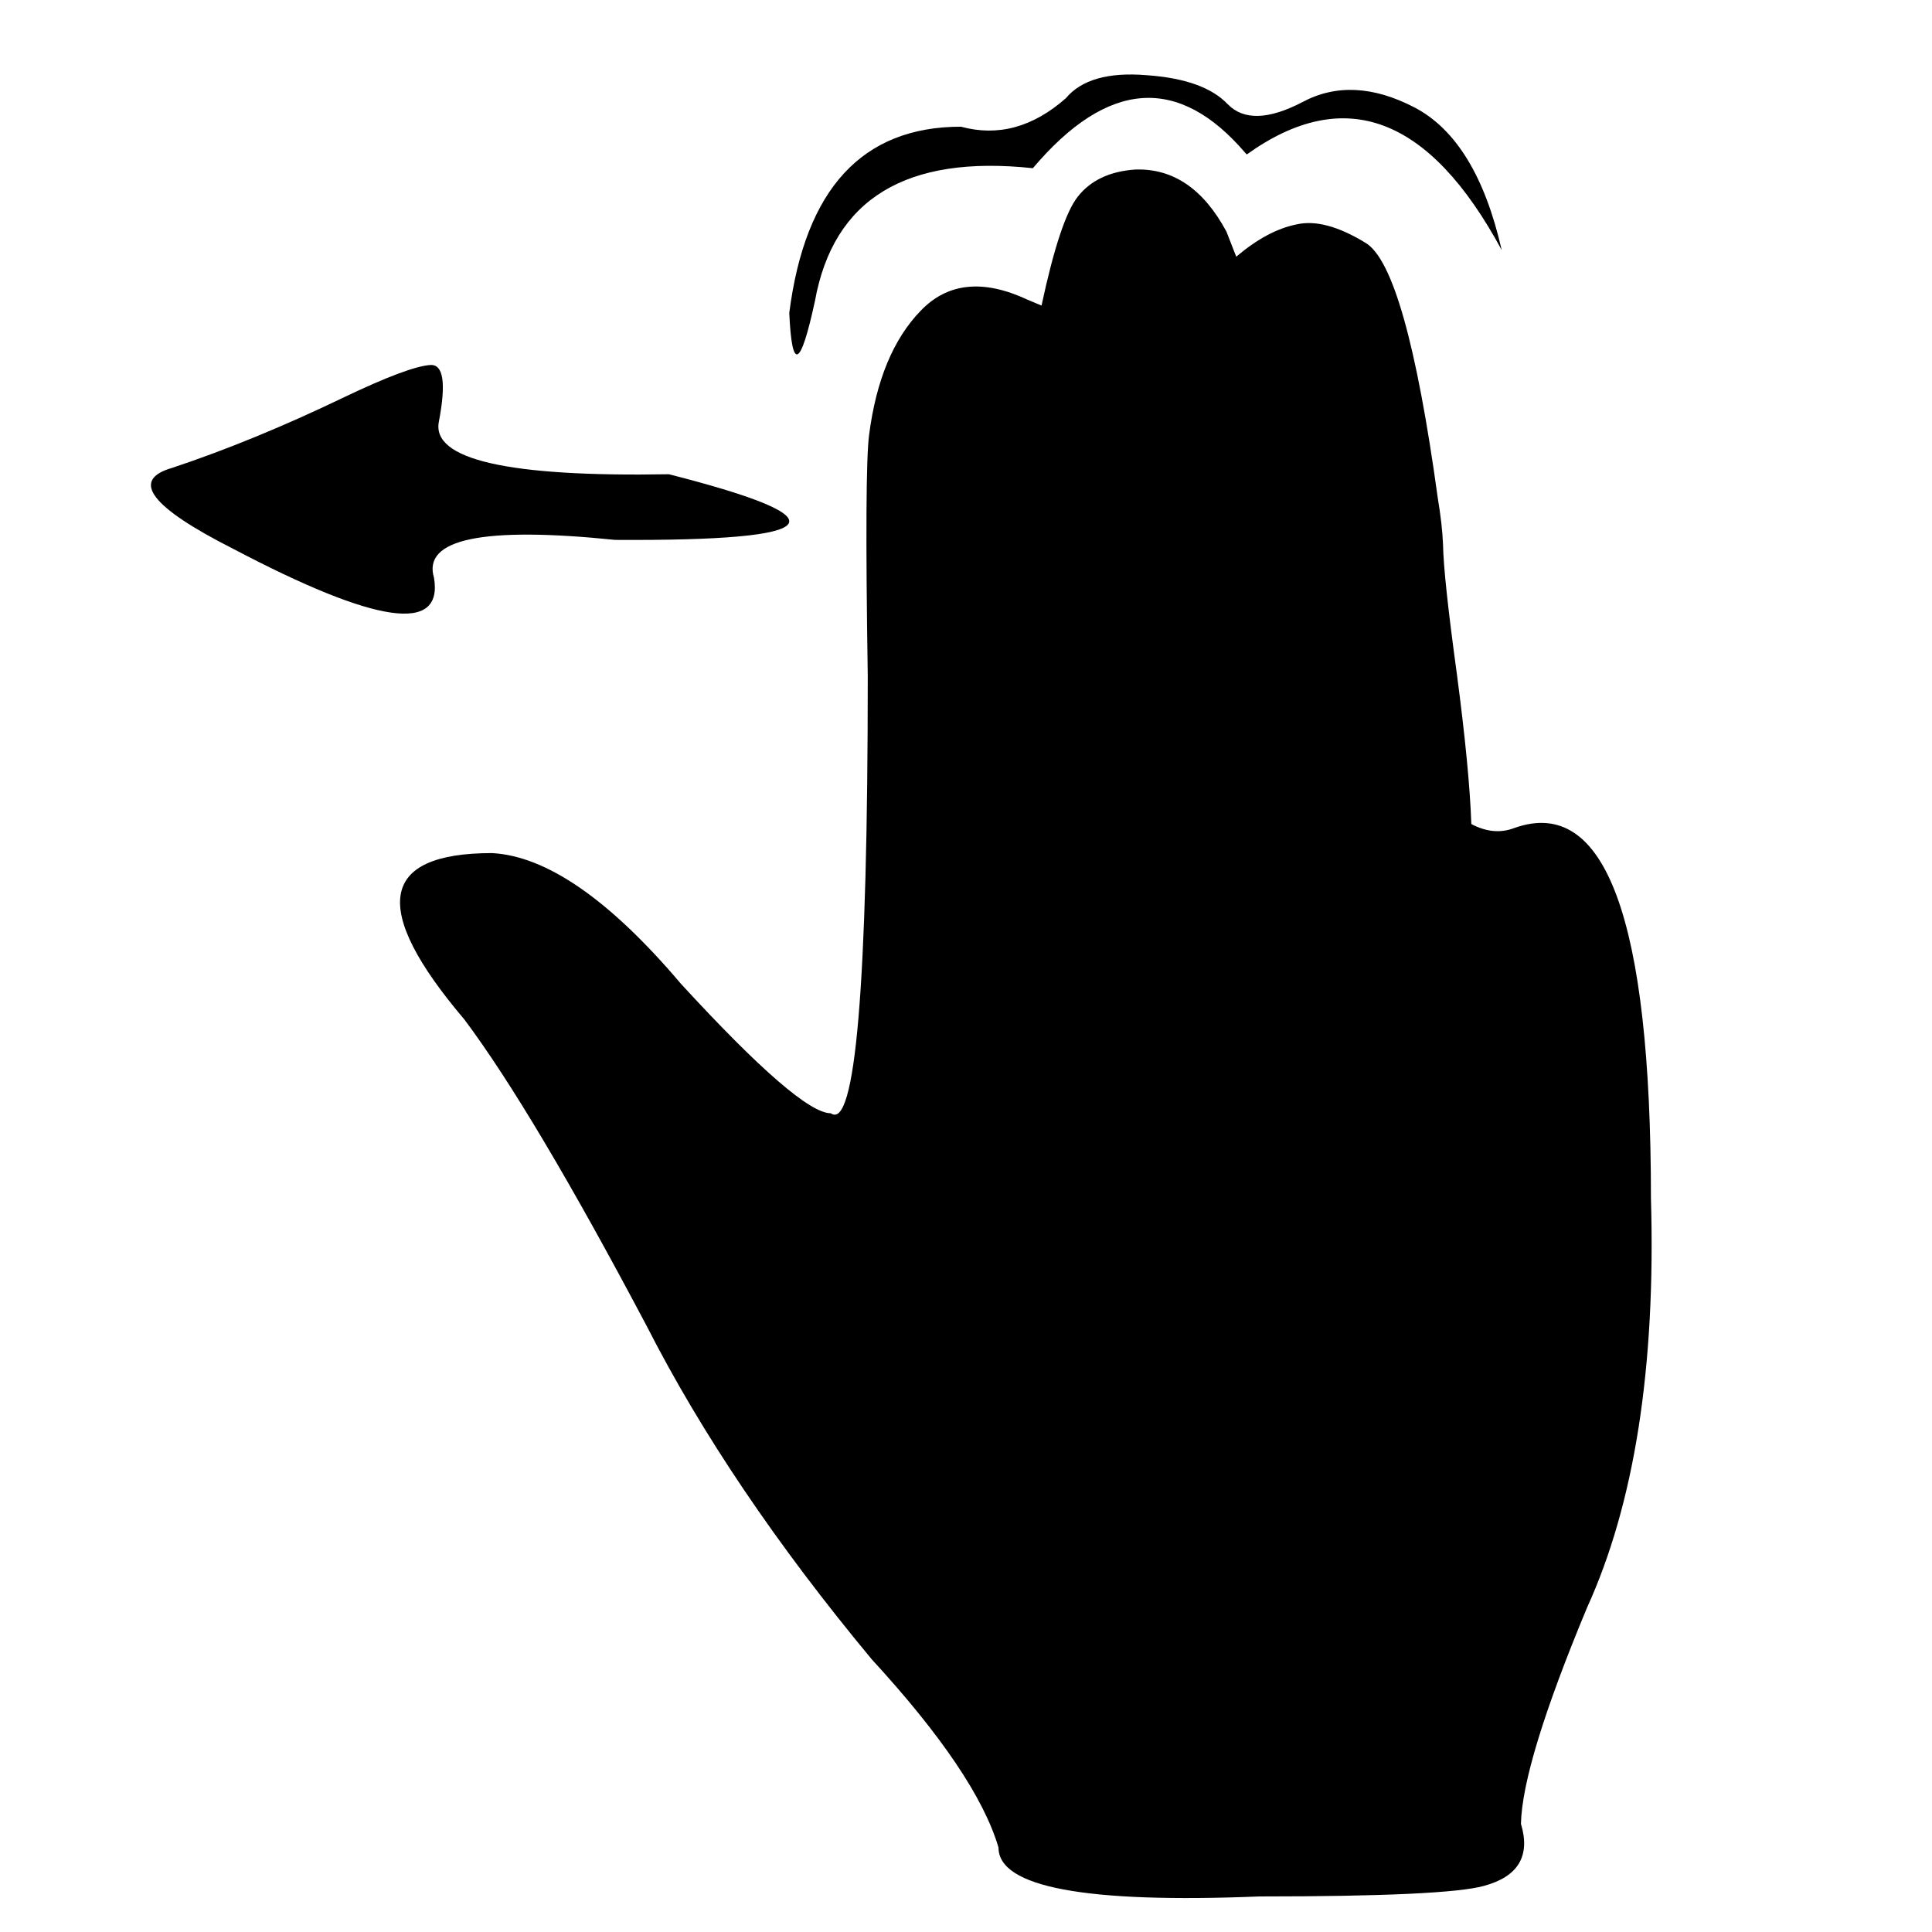 <?xml version="1.0" encoding="UTF-8" standalone="no"?>
<svg
   xmlns:dc="http://purl.org/dc/elements/1.1/"
   xmlns:cc="http://creativecommons.org/ns#"
   xmlns:rdf="http://www.w3.org/1999/02/22-rdf-syntax-ns#"
   xmlns:svg="http://www.w3.org/2000/svg"
   xmlns="http://www.w3.org/2000/svg"
   xmlns:sodipodi="http://sodipodi.sourceforge.net/DTD/sodipodi-0.dtd"
   xmlns:inkscape="http://www.inkscape.org/namespaces/inkscape"
   width="512"
   height="512"
   viewBox="0 0 512 512"
   id="svg4184"
   version="1.1"
   inkscape:version="0.91 r13725"
   sodipodi:docname="swipe-left.svg">
  <sodipodi:namedview
     pagecolor="#ffffff"
     bordercolor="#666666"
     borderopacity="1"
     objecttolerance="10"
     gridtolerance="10"
     guidetolerance="10"
     inkscape:pageopacity="0"
     inkscape:pageshadow="2"
     inkscape:window-width="1680"
     inkscape:window-height="995"
     id="namedview4192"
     showgrid="false"
     inkscape:showpageshadow="false"
     inkscape:zoom="0.48836006"
     inkscape:cx="198.85001"
     inkscape:cy="241.625"
     inkscape:window-x="0"
     inkscape:window-y="27"
     inkscape:window-maximized="1"
     inkscape:current-layer="svg4184" />
  <defs
     id="defs4186" />
  <g
     id="g4188"
     transform="translate(15.317,2.027)">
    <path
       d="m 30.35,121.95 q 21.6,-7.2 45.3,-18.6 17.35,-8.3 23.1,-8.65 5.15,-0.3 2.25,14.95 -3.1,15.15 60.95,14 70.25,17.9 -14.25,17.4 -52.65,-5.4 -48,10.05 3.7,22.25 -53.15,-7.65 -33,-16.7 -16.2,-21.5 m 297.9,-64.5 q 7.5,-1.75 18.35,4.9 10.7,6.45 19.1,67.55 1.2,7.15 1.4,12.4 0.15,8.6 3.65,34.15 3.35,25.35 3.85,39.9 5.95,3.15 11.4,1.05 36.2,-12.95 36.2,98.15 1.95,67.05 -16.95,108.5 -17.15,41.15 -17.5,57.25 3.85,12.75 -9.8,16.45 -10,2.8 -59.5,2.8 -69.15,2.8 -69.15,-12.95 -5.75,-19.6 -33.6,-49.9 -37.8,-45.5 -59.65,-88.35 -30.1,-56.9 -48.3,-81.2 -37.45,-44.1 7.35,-44.1 21.7,1.2 50.05,34.65 31.5,34.3 39.7,34.3 9.8,7 9.8,-115.85 -0.85,-54.8 0.35,-63.9 2.8,-21.7 13.65,-32.9 10.7,-11.2 28.35,-2.95 l 3.7,1.55 q 4.9,-22.9 9.6,-28.85 5.1,-6.5 15.25,-7.2 15.05,-0.5 24.15,16.45 l 2.6,6.65 q 8.25,-7 15.95,-8.55 m 1.55,-32.4 q 13.3,-7.15 29.75,1.4 16.45,8.6 23.1,37.8 -28.7,-53.2 -67.55,-25.35 l -0.35,-0.35 q -26.6,-31.15 -56.35,4 -50.4,-5.4 -57.75,35.2 -5.75,26.6 -6.8,3.15 6.3,-49.35 45.5,-49.35 14.7,4 27.8,-7.55 6.15,-7.35 21.35,-6.1 15.25,1.05 21.55,7.7 6.3,6.45 19.75,-0.55"
       id="path4190"
       inkscape:connector-curvature="0"
       style="fill:#000000;stroke:none" />
  </g>
</svg>
